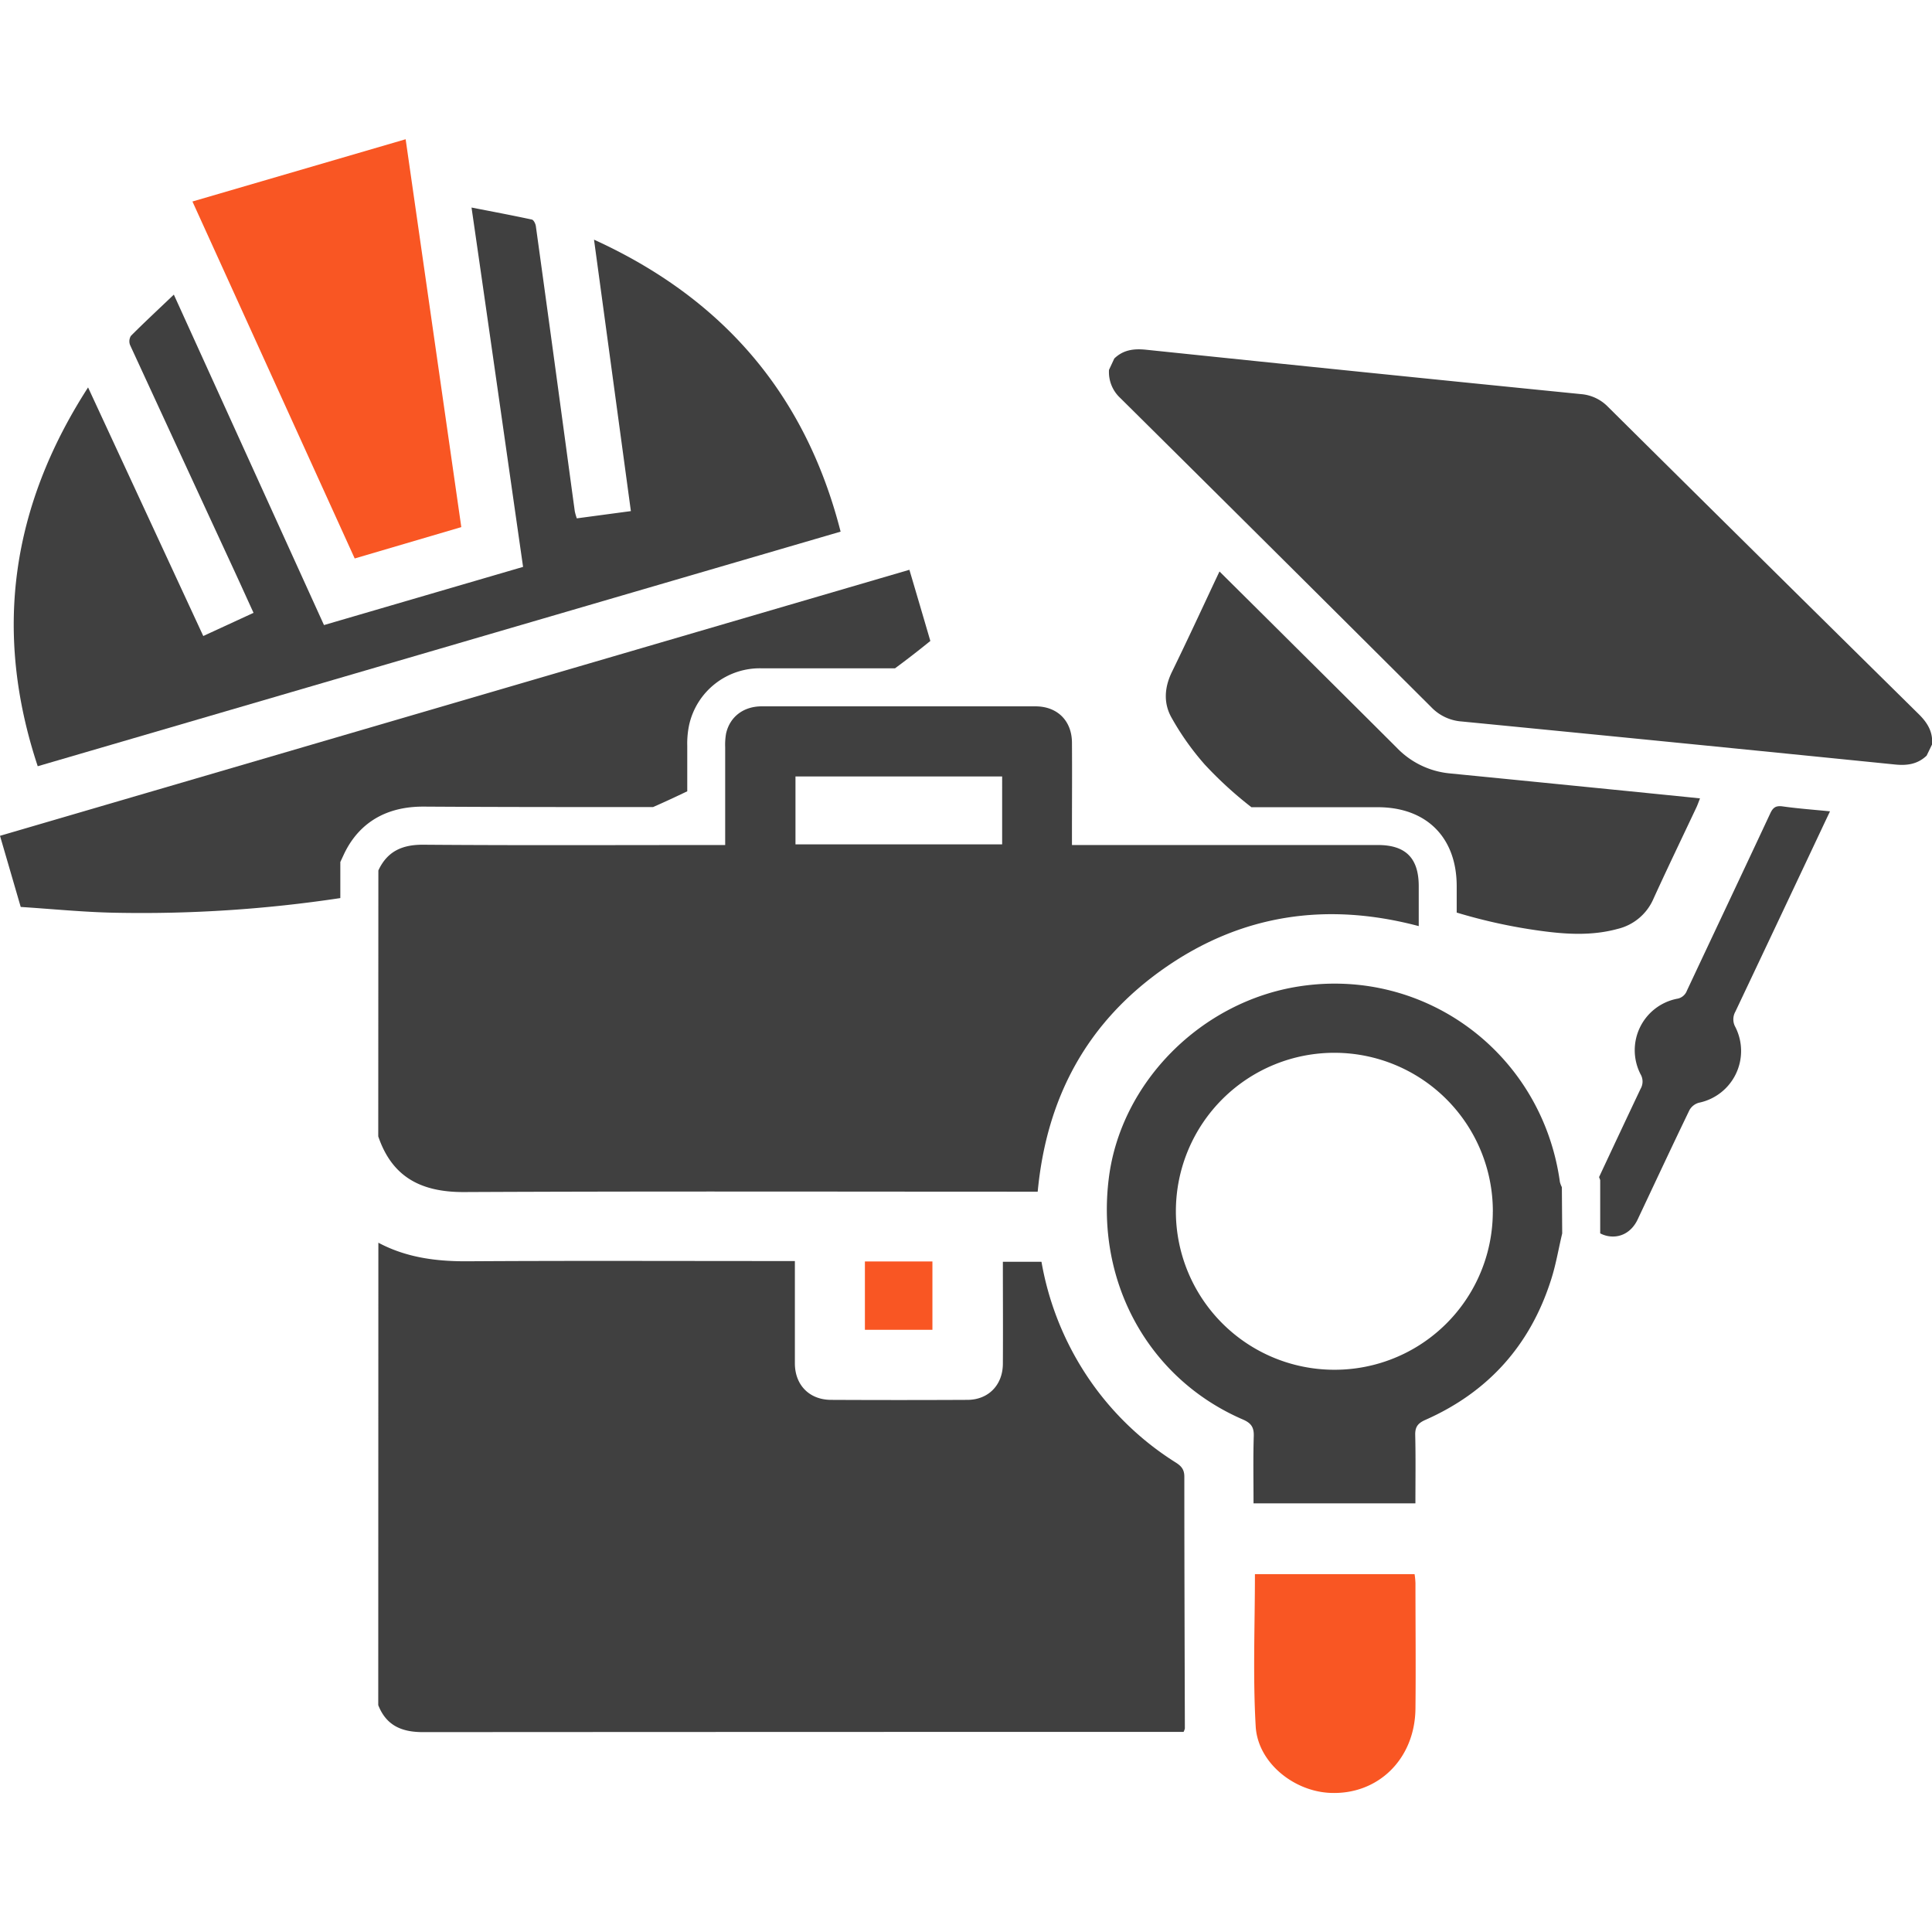 <svg id="Calque_1" data-name="Calque 1" xmlns="http://www.w3.org/2000/svg" viewBox="0 0 512 512"><defs><style>.cls-1{fill:#404040;}.cls-2{fill:#f95623;}</style></defs><path class="cls-1" d="M510.58,200.25c-2.39,2.28-5.18,2.68-8.4,2.35q-57.39-5.79-114.8-11.4a12.35,12.35,0,0,1-8-3.71q-41.17-41.06-82.48-82a9.35,9.35,0,0,1-3-7.48l1.4-3c2.38-2.3,5.17-2.66,8.4-2.33q57.62,6,115.24,11.76a11.22,11.22,0,0,1,7.19,3.37q41.13,40.79,82.37,81.46c2.31,2.28,3.77,4.68,3.52,8Z"/><path class="cls-1" d="M450.52,211.58c-.35.88-.59,1.58-.89,2.25-3.82,8.11-7.72,16.18-11.44,24.34a13.84,13.84,0,0,1-9.5,8c-6.84,1.87-13.75,1.44-20.65.48a143.28,143.28,0,0,1-22-4.81v-7c0-12.9-8-20.91-20.9-20.92h-33.5a102.81,102.81,0,0,1-12.35-11.29,71.32,71.32,0,0,1-8.74-12.3c-2.27-3.91-2-8.15.06-12.34,3.9-8,7.62-16,11.41-24.1.33-.68.64-1.36,1.16-2.44,6.89,6.84,13.4,13.29,19.9,19.77q13.59,13.48,27.14,27a22.37,22.37,0,0,0,14,6.74q31.73,3.13,63.43,6.32Z"/><path class="cls-1" d="M459.89,268.1a4.15,4.15,0,0,0,0,4.08,14,14,0,0,1-9.68,20.06,4.13,4.13,0,0,0-2.48,1.94c-4.65,9.62-9.16,19.3-13.74,29-1.61,3.41-4.65,5-7.92,4.38a7.22,7.22,0,0,1-2-.71V312.72l-.3-.78q5.47-11.71,11-23.39a3.83,3.83,0,0,0,0-3.86,13.9,13.9,0,0,1,9.61-20,3.34,3.34,0,0,0,2.66-2.14c7.36-15.68,14.78-31.32,22.1-47,.76-1.64,1.56-2.09,3.33-1.84,4.06.57,8.17.87,12.5,1.3l-1.21,2.55Q471.86,242.83,459.89,268.1Z"/><path class="cls-1" d="M246.55,169.86q-4.61,3.75-9.36,7.25l-35.37,0a19.19,19.19,0,0,0-19.19,15,23.76,23.76,0,0,0-.5,5.54V198c0,3.89,0,7.78,0,11.7-3,1.44-6,2.84-9.06,4.18l-4.93,0c-18.28,0-37.18,0-55.75-.12h-.27c-12.48,0-18.29,6.88-21,12.68l-.93,2V238a352.1,352.1,0,0,1-59.55,3.89c-8.39-.15-16.77-1-25.15-1.54Q2.75,230.92,0,221.5L241,151Q243.8,160.45,246.55,169.86Z"/><path class="cls-1" d="M10,203.06C-1.79,167.52,2.9,134.38,23.34,102.67l30.53,65.88,13.32-6.14c-1.77-3.86-3.46-7.62-5.19-11.36Q48.22,121.26,34.47,91.44A2.73,2.73,0,0,1,34.7,89c3.56-3.57,7.26-7,11.37-10.92l39.79,87.57,52.76-15.42c-4.53-31.56-9-63.05-13.66-95.23,5.64,1.1,10.81,2.07,16,3.19.48.11,1,1.17,1.06,1.85q3.6,26,7.11,51.94c1.07,7.85,2.12,15.7,3.2,23.55a15.87,15.87,0,0,0,.53,1.84l14.33-1.92c-3.24-23.88-6.46-47.61-9.77-71.94,34.26,15.62,56.07,41.06,65.35,77.38Z"/><path class="cls-2" d="M122.25,139.69,94,148Q72.53,100.7,51,53.4L107.5,36.9C112.42,71.21,117.32,105.37,122.25,139.69Z"/><path class="cls-1" d="M100.27,329.33c7.5,4,15.55,5,24,4.92,27.46-.17,54.92-.06,82.38-.06h4v6.27c0,6.94,0,13.88,0,20.82,0,5.78,3.85,9.67,9.56,9.7q18.08.09,36.14,0c5.56,0,9.38-3.92,9.42-9.52.06-9,0-17.93,0-27.08H276a79.34,79.34,0,0,0,11.84,29.94,78,78,0,0,0,23.63,23.19c1.49.93,2.39,1.82,2.39,3.8,0,22.26.08,44.51.14,66.76a4,4,0,0,1-.34.9h-3.47q-99.06,0-198.13.06c-5.63,0-9.7-1.76-11.82-7.15Z"/><path class="cls-1" d="M100.27,230.68c2.39-5.15,6.41-6.87,12-6.82,25.32.2,50.64.08,76,.08h3.91c0-8.82,0-17.36,0-25.91a17,17,0,0,1,.24-3.65c1-4.42,4.6-7.18,9.4-7.19q36.3,0,72.59,0c5.79,0,9.62,3.81,9.67,9.57.06,8,0,15.93,0,23.89v3.29h81.07c7.37,0,10.82,3.47,10.83,10.88,0,3.46,0,6.92,0,10.61-24.3-6.45-46.9-3.16-67.36,11.12S277.37,290.72,275,315.81h-3.64c-49.52,0-99-.14-148.56.1-11.18,0-18.89-3.94-22.56-14.76Zm165.31-24.91H210.81v18h54.77Z"/><path class="cls-1" d="M414,326.88c-1,4.14-1.67,8.37-3,12.41-5.53,17.29-16.68,29.67-33.27,37-2,.89-2.73,1.87-2.68,4,.14,6,.05,12,.05,18.11h-42.9c0-6-.12-11.9.06-17.78.08-2.42-.71-3.52-3-4.49-24.87-10.8-38.92-36.32-35.4-64,3.21-25.31,24.44-46.69,50.36-50.72,33.61-5.23,64.47,17.9,69.17,51.82a6.1,6.1,0,0,0,.52,1.38Zm-18.38-5.75A42,42,0,1,0,353.43,363,41.91,41.91,0,0,0,395.61,321.13Z"/><path class="cls-2" d="M332.57,417.16h42.31a22.15,22.15,0,0,1,.23,2.33c0,11.12.12,22.24,0,33.36-.16,13.38-10,22.9-22.7,22.28-9.6-.46-19-8-19.63-17.48C332,444.26,332.57,430.78,332.57,417.16Z"/><path class="cls-2" d="M229.21,334.3H247.1v18.11H229.21Z"/></svg>
